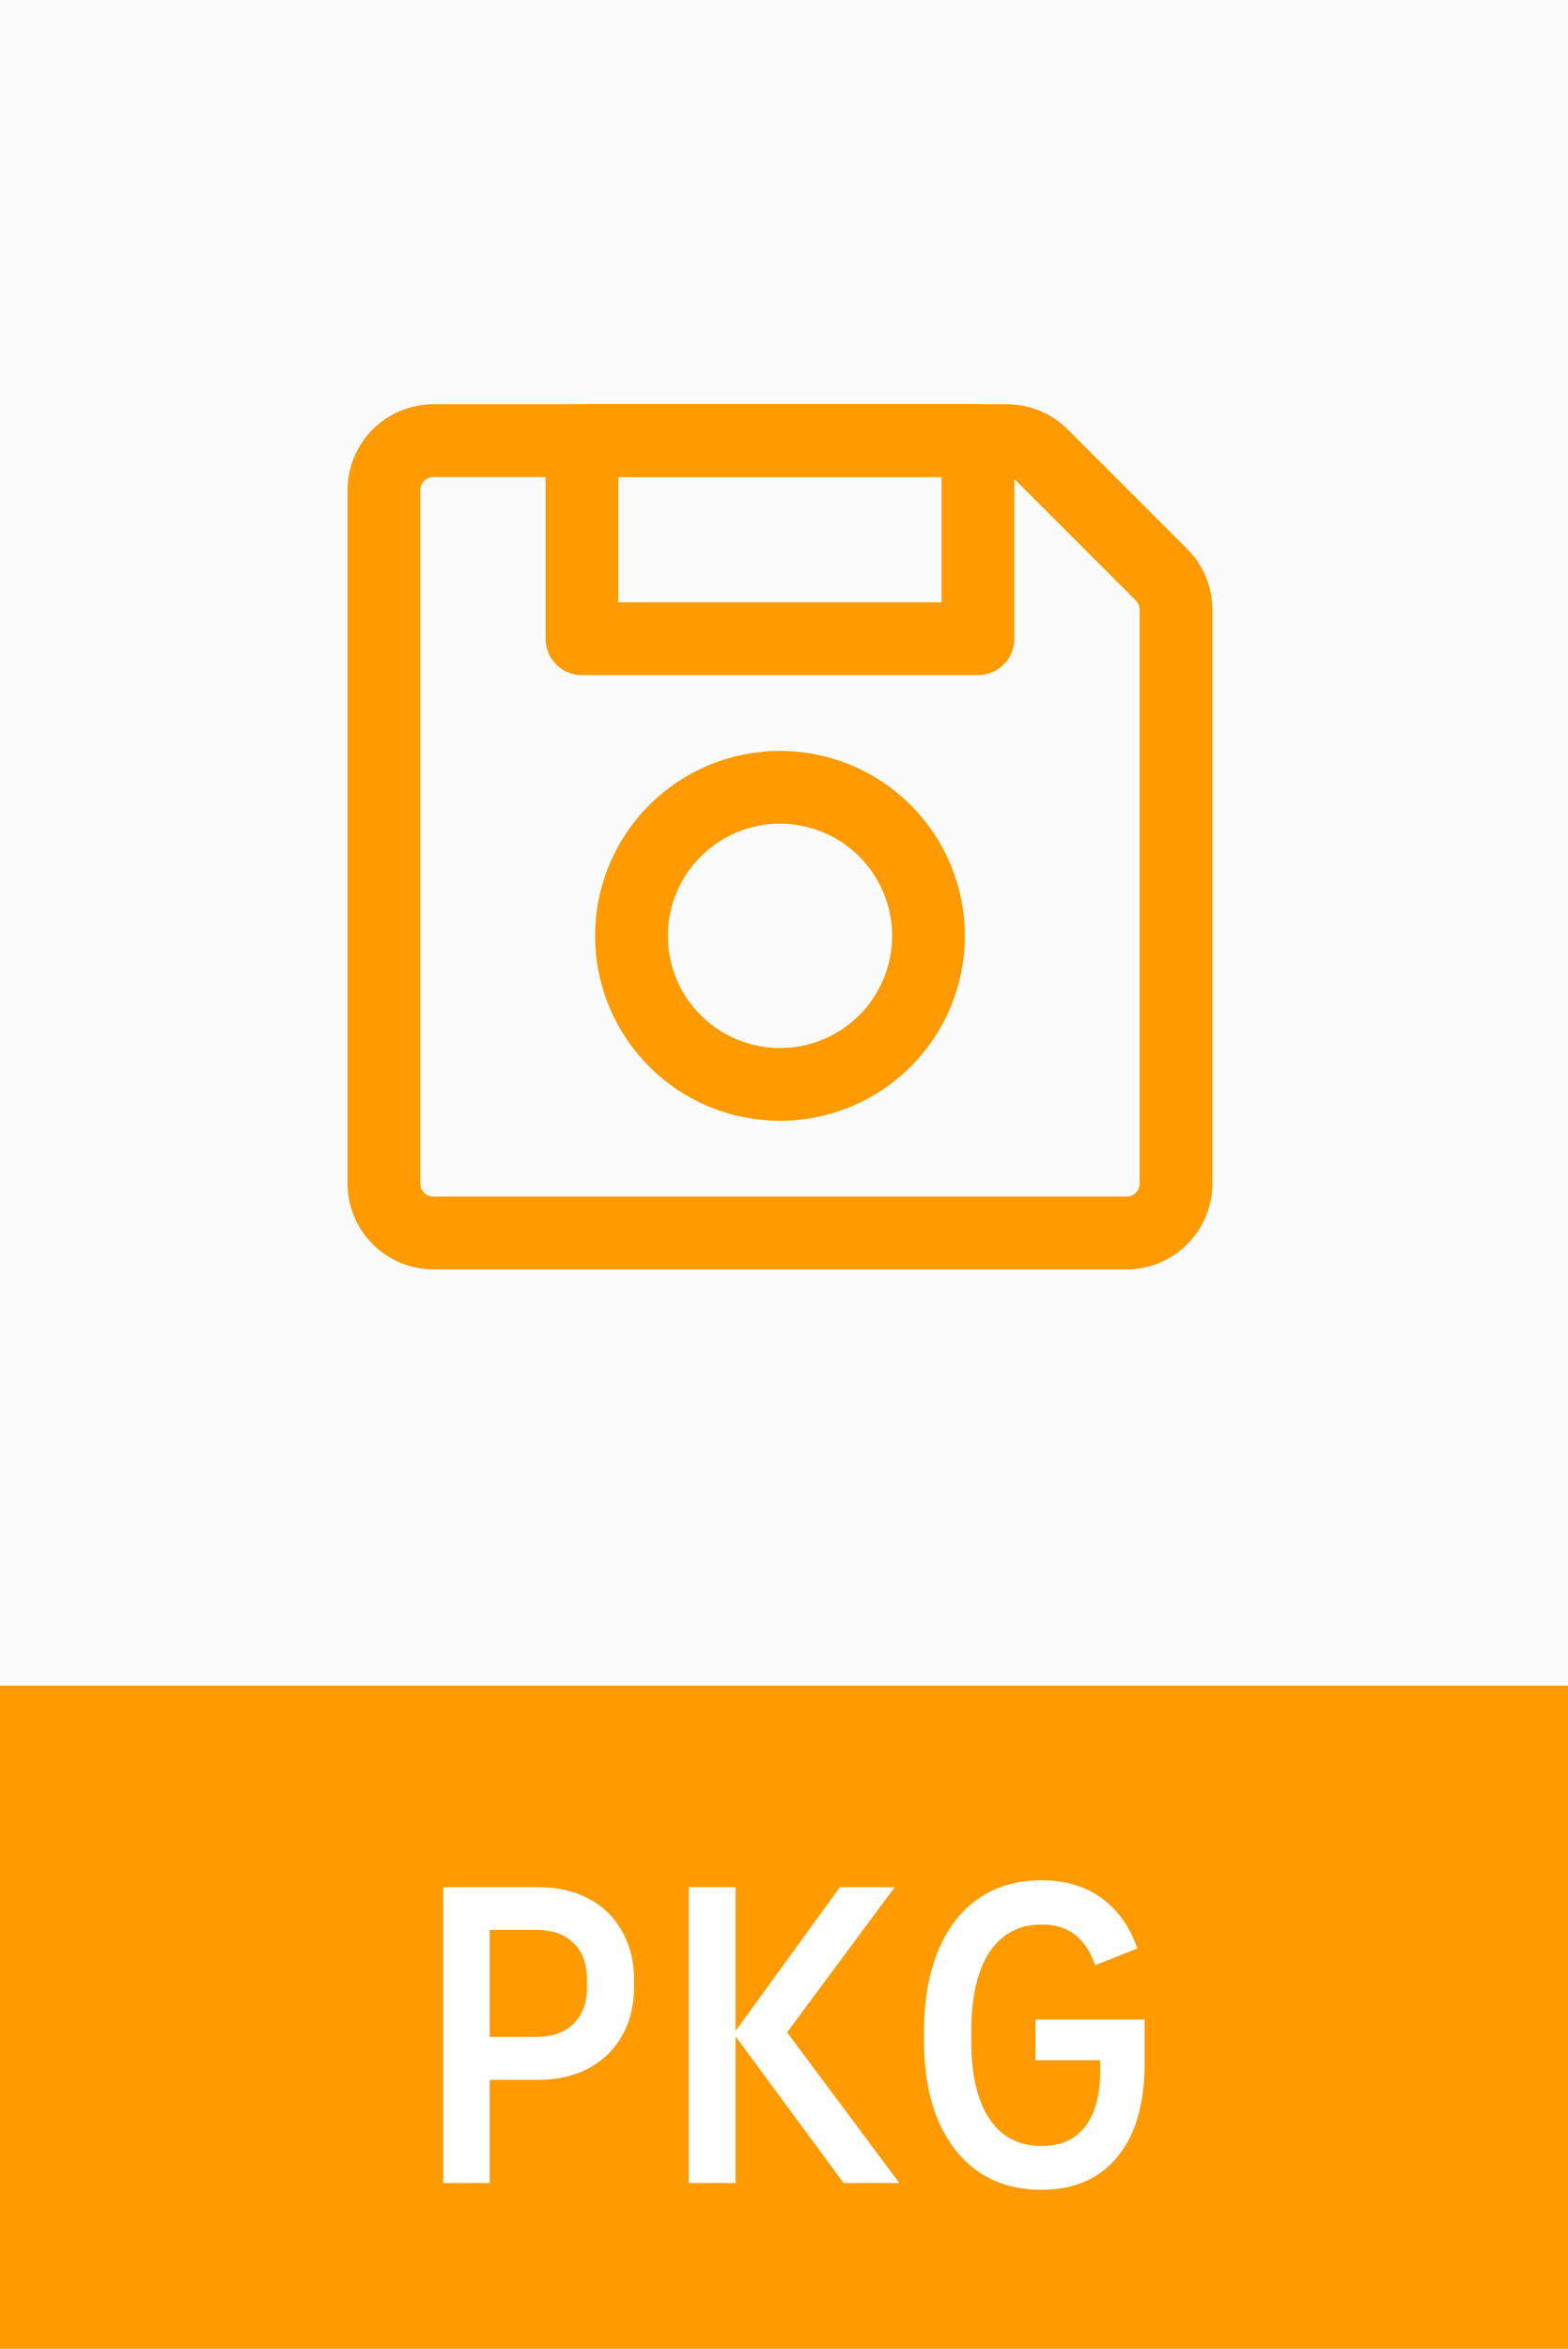 <svg width="388" height="581" viewBox="0 0 388 581" fill="none" xmlns="http://www.w3.org/2000/svg">
<rect width="388" height="581" fill="#FBFBFB"/>
<rect width="388" height="581" fill="#FBFBFB"/>
<rect y="417" width="388" height="164" fill="#FF9A00"/>
<path d="M109.675 540V466.809H132.982C137.855 466.809 142.08 467.763 145.658 469.671C149.235 471.579 151.995 474.271 153.938 477.747C155.914 481.222 156.902 485.294 156.902 489.962V491.291C156.902 495.993 155.914 500.082 153.938 503.558C151.995 506.999 149.235 509.691 145.658 511.633C142.08 513.541 137.855 514.496 132.982 514.496H116.269V503.864H132.727C136.679 503.864 139.746 502.774 141.927 500.593C144.141 498.413 145.249 495.397 145.249 491.547V489.707C145.249 485.822 144.141 482.807 141.927 480.66C139.746 478.479 136.679 477.389 132.727 477.389H121.175V540H109.675ZM208.74 540L181.651 503.251V502.893L207.82 466.809H221.416L193.049 505.04V500.44L222.54 540H208.74ZM170.407 540V466.809H182.009V540H170.407ZM257.716 541.687C251.684 541.687 246.488 540.204 242.127 537.24C237.799 534.241 234.46 529.982 232.109 524.462C229.792 518.942 228.633 512.315 228.633 504.58V502.791C228.633 494.954 229.792 488.224 232.109 482.602C234.426 476.98 237.748 472.67 242.076 469.671C246.437 466.639 251.633 465.122 257.664 465.122C263.525 465.122 268.466 466.57 272.487 469.467C276.542 472.329 279.523 476.503 281.431 481.989L271.004 486.129C269.812 482.721 268.125 480.2 265.944 478.564C263.798 476.895 261.089 476.06 257.818 476.06C252.196 476.06 247.868 478.343 244.836 482.909C241.837 487.475 240.338 494.017 240.338 502.536V504.836C240.338 513.218 241.837 519.658 244.836 524.156C247.834 528.619 252.144 530.851 257.767 530.851C262.469 530.851 266.047 529.25 268.5 526.047C270.987 522.844 272.231 518.227 272.231 512.196V509.64H256.233V499.571H283.22V510.56C283.22 520.407 280.988 528.057 276.524 533.509C272.061 538.961 265.791 541.687 257.716 541.687Z" fill="white"/>
<path d="M95 121.25C95 118.001 96.291 114.885 98.588 112.588C100.885 110.291 104.001 109 107.25 109H249.179C252.427 109.001 255.542 110.292 257.839 112.589L287.411 142.161C289.708 144.458 290.999 147.573 291 150.822V292.75C291 295.999 289.709 299.115 287.412 301.412C285.115 303.709 281.999 305 278.75 305H107.25C104.001 305 100.885 303.709 98.588 301.412C96.291 299.115 95 295.999 95 292.75V121.25Z" stroke="#FF9A00" stroke-width="18" stroke-linejoin="round"/>
<path d="M144 109H242V158H144V109ZM229.75 231.5C229.75 241.247 225.878 250.594 218.986 257.486C212.094 264.378 202.747 268.25 193 268.25C183.253 268.25 173.906 264.378 167.014 257.486C160.122 250.594 156.25 241.247 156.25 231.5C156.25 221.753 160.122 212.406 167.014 205.514C173.906 198.622 183.253 194.75 193 194.75C202.747 194.75 212.094 198.622 218.986 205.514C225.878 212.406 229.75 221.753 229.75 231.5Z" stroke="#FF9A00" stroke-width="18" stroke-linejoin="round"/>
</svg>

